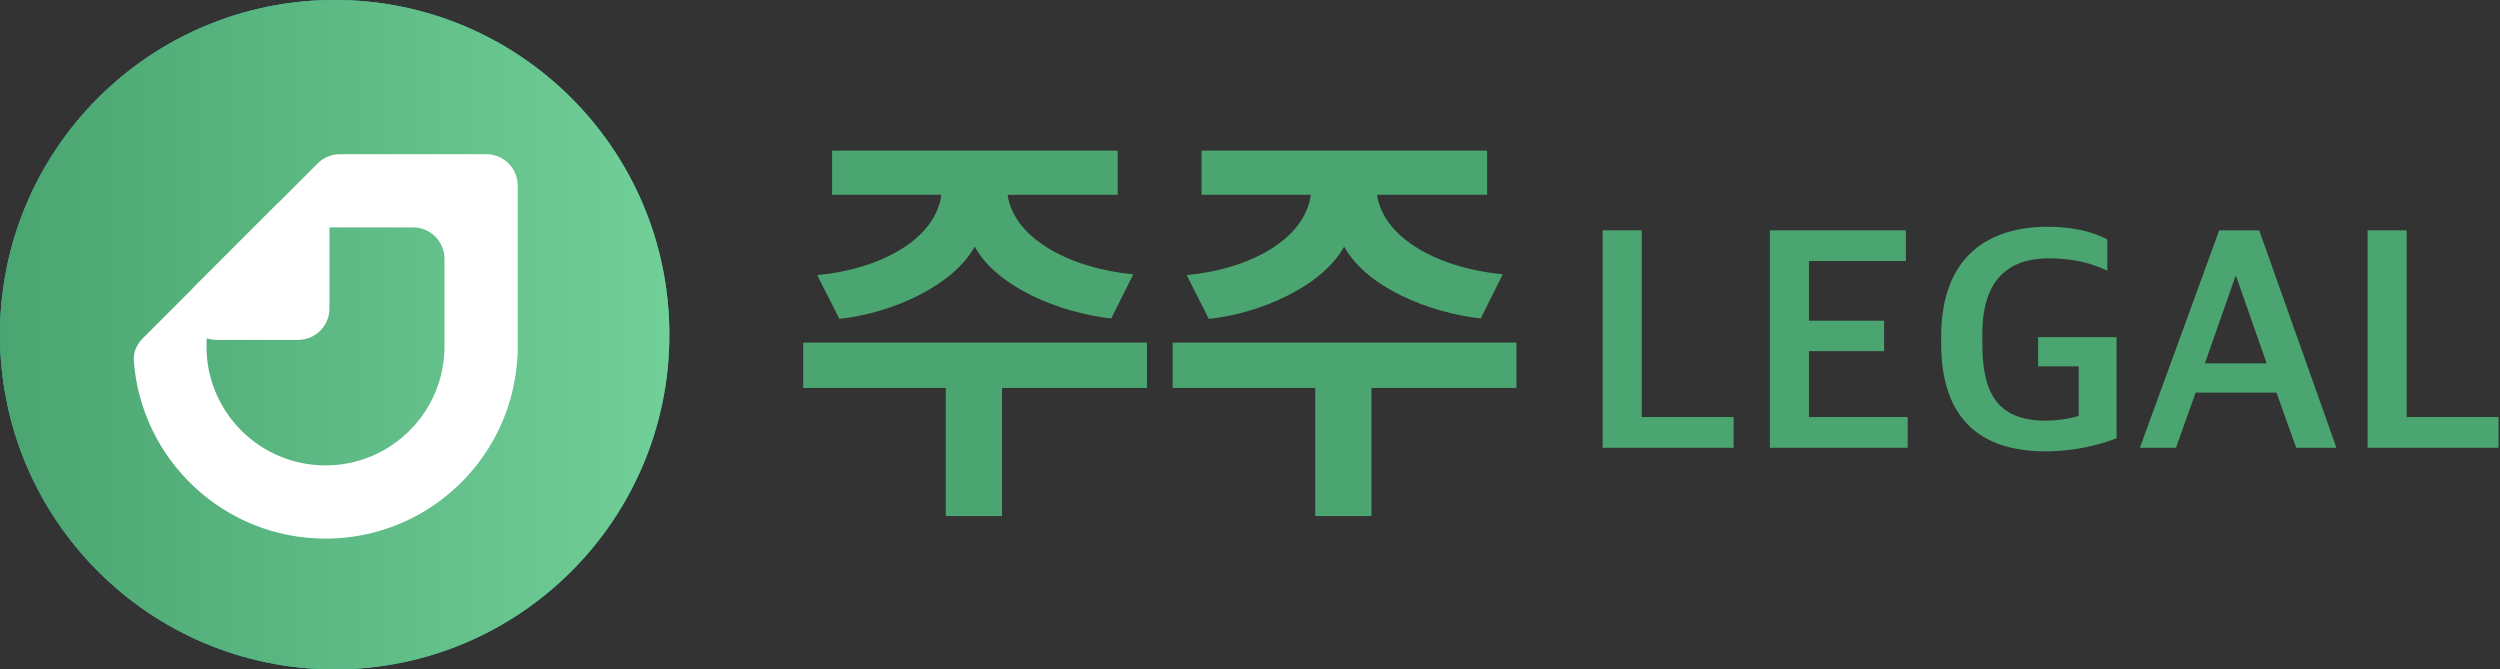 <svg width="747" height="200" viewBox="0 0 747 200" fill="none" xmlns="http://www.w3.org/2000/svg">
<rect x="0" y="0" width="747" height="200" fill="#333333" stroke="none"/>
<path d="M0 100C0 44.772 44.772 0 100 0V0C155.228 0 200 44.772 200 100V100C200 155.228 155.228 200 100 200V200C44.772 200 0 155.228 0 100V100Z" fill="#379683"/>
<path d="M0 100C0 44.772 44.772 0 100 0V0C155.228 0 200 44.772 200 100V100C200 155.228 155.228 200 100 200V200C44.772 200 0 155.228 0 100V100Z" fill="#3AA38E"/>
<path d="M0 100C0 44.772 44.772 0 100 0V0C155.228 0 200 44.772 200 100V100C200 155.228 155.228 200 100 200V200C44.772 200 0 155.228 0 100V100Z" fill="url(#paint0_linear)"/>
<path d="M58.192 85.559L82.433 61.317C88.339 55.411 98.438 59.594 98.438 67.947L98.438 92.188C98.438 97.366 94.24 101.563 89.063 101.563L64.821 101.563C56.469 101.563 52.286 91.465 58.192 85.559Z" fill="white"/>
<path fill-rule="evenodd" clip-rule="evenodd" d="M101.561 46.072C99.075 46.072 96.69 47.06 94.932 48.818L42.598 101.152C40.823 102.927 39.797 105.345 39.984 107.848C42.205 137.538 66.997 160.937 97.255 160.937C119.154 160.937 138.19 148.681 147.878 130.654C151.762 123.427 154.143 115.273 154.605 106.61L154.609 106.527L154.611 106.504C154.612 106.484 154.635 106.475 154.649 106.489V106.489C154.663 106.503 154.687 106.493 154.687 106.473L154.687 106.457L154.687 106.379L154.687 103.688L154.688 103.505L154.687 103.321L154.687 75.591L154.687 67.947L154.687 55.447C154.687 50.27 150.49 46.072 145.312 46.072H132.812H125.168H101.561ZM132.766 105.349L132.812 104.435V103.688C132.812 103.688 132.812 103.688 132.812 103.688V103.688C132.812 103.688 132.812 103.688 132.812 103.688L132.812 103.62L132.812 103.505L132.812 103.39C132.812 103.39 132.812 103.39 132.812 103.39V103.39C132.812 103.39 132.812 103.39 132.812 103.39V103.321L132.812 77.322C132.812 72.145 128.615 67.947 123.437 67.947L97.255 67.947H96.33L95.411 67.994C76.64 68.943 61.698 84.486 61.698 103.505C61.698 123.143 77.617 139.062 97.255 139.062C116.274 139.062 131.817 124.12 132.766 105.349Z" fill="white"/>
<path d="M250.8 95.28C265.8 93.72 284.52 85.8 291.24 73.68C297.96 85.92 316.8 93.48 332.04 95.16L338.64 81.96C320.4 80.28 303 71.64 301.08 58.2H333.96V45H248.64V58.2H281.28C279.48 71.76 262.56 80.52 244.2 82.2C246.36 86.64 248.64 90.84 250.8 95.28ZM299.4 154.2V115.92H342.72V102.36H240V115.92H282.6V154.2H299.4Z" fill="#4AA570"/>
<path d="M361.191 95.28C376.191 93.72 394.911 85.8 401.631 73.68C408.351 85.92 427.191 93.48 442.431 95.16L449.031 81.96C430.791 80.28 413.391 71.64 411.471 58.2H444.351V45H359.031V58.2H391.671C389.871 71.76 372.951 80.52 354.591 82.2C356.751 86.64 359.031 90.84 361.191 95.28ZM409.791 154.2V115.92H453.111V102.36H350.391V115.92H392.991V154.2H409.791Z" fill="#4AA570"/>
<path d="M478.875 133.793H518.002V124.613H490.551V68.82H478.875V101.306V133.793Z" fill="#4AA570"/>
<path d="M528.835 133.793H570.011V124.613H540.51V104.916H562.97V95.825H540.51V78H569.477V68.82H528.835V133.793Z" fill="#4AA570"/>
<path d="M611.217 134.863C619.952 134.863 627.527 132.902 632.429 130.941V100.727H608.989V109.461H621.11V124.256C618.704 125.059 614.871 125.682 611.128 125.682C595.887 125.682 592.322 116.146 592.322 102.599V99.657C592.322 87.447 596.868 77.197 612.198 77.197C620.754 77.197 625.834 79.158 629.666 80.852V71.582C625.923 69.532 620.219 67.75 611.841 67.75C594.996 67.75 580.023 75.861 580.023 100.638V102.688C580.023 125.504 592.144 134.863 611.217 134.863Z" fill="#4AA570"/>
<path d="M667.917 82.634H668.184L677.275 108.57H658.826L667.917 82.634ZM639.397 133.793H650.181L656.063 117.305H680.217L686.099 133.793H698.131L675.047 68.82H663.104L639.397 133.793Z" fill="#4AA570"/>
<path d="M707.436 133.793H746.563V124.613H719.112V68.82H707.436V133.793Z" fill="#4AA570"/>
<defs>
<linearGradient id="paint0_linear" x1="200" y1="100" x2="0" y2="100" gradientUnits="userSpaceOnUse">
<stop stop-color="#71CF98"/>
<stop offset="1" stop-color="#4AA570"/>
</linearGradient>
</defs>
</svg>

